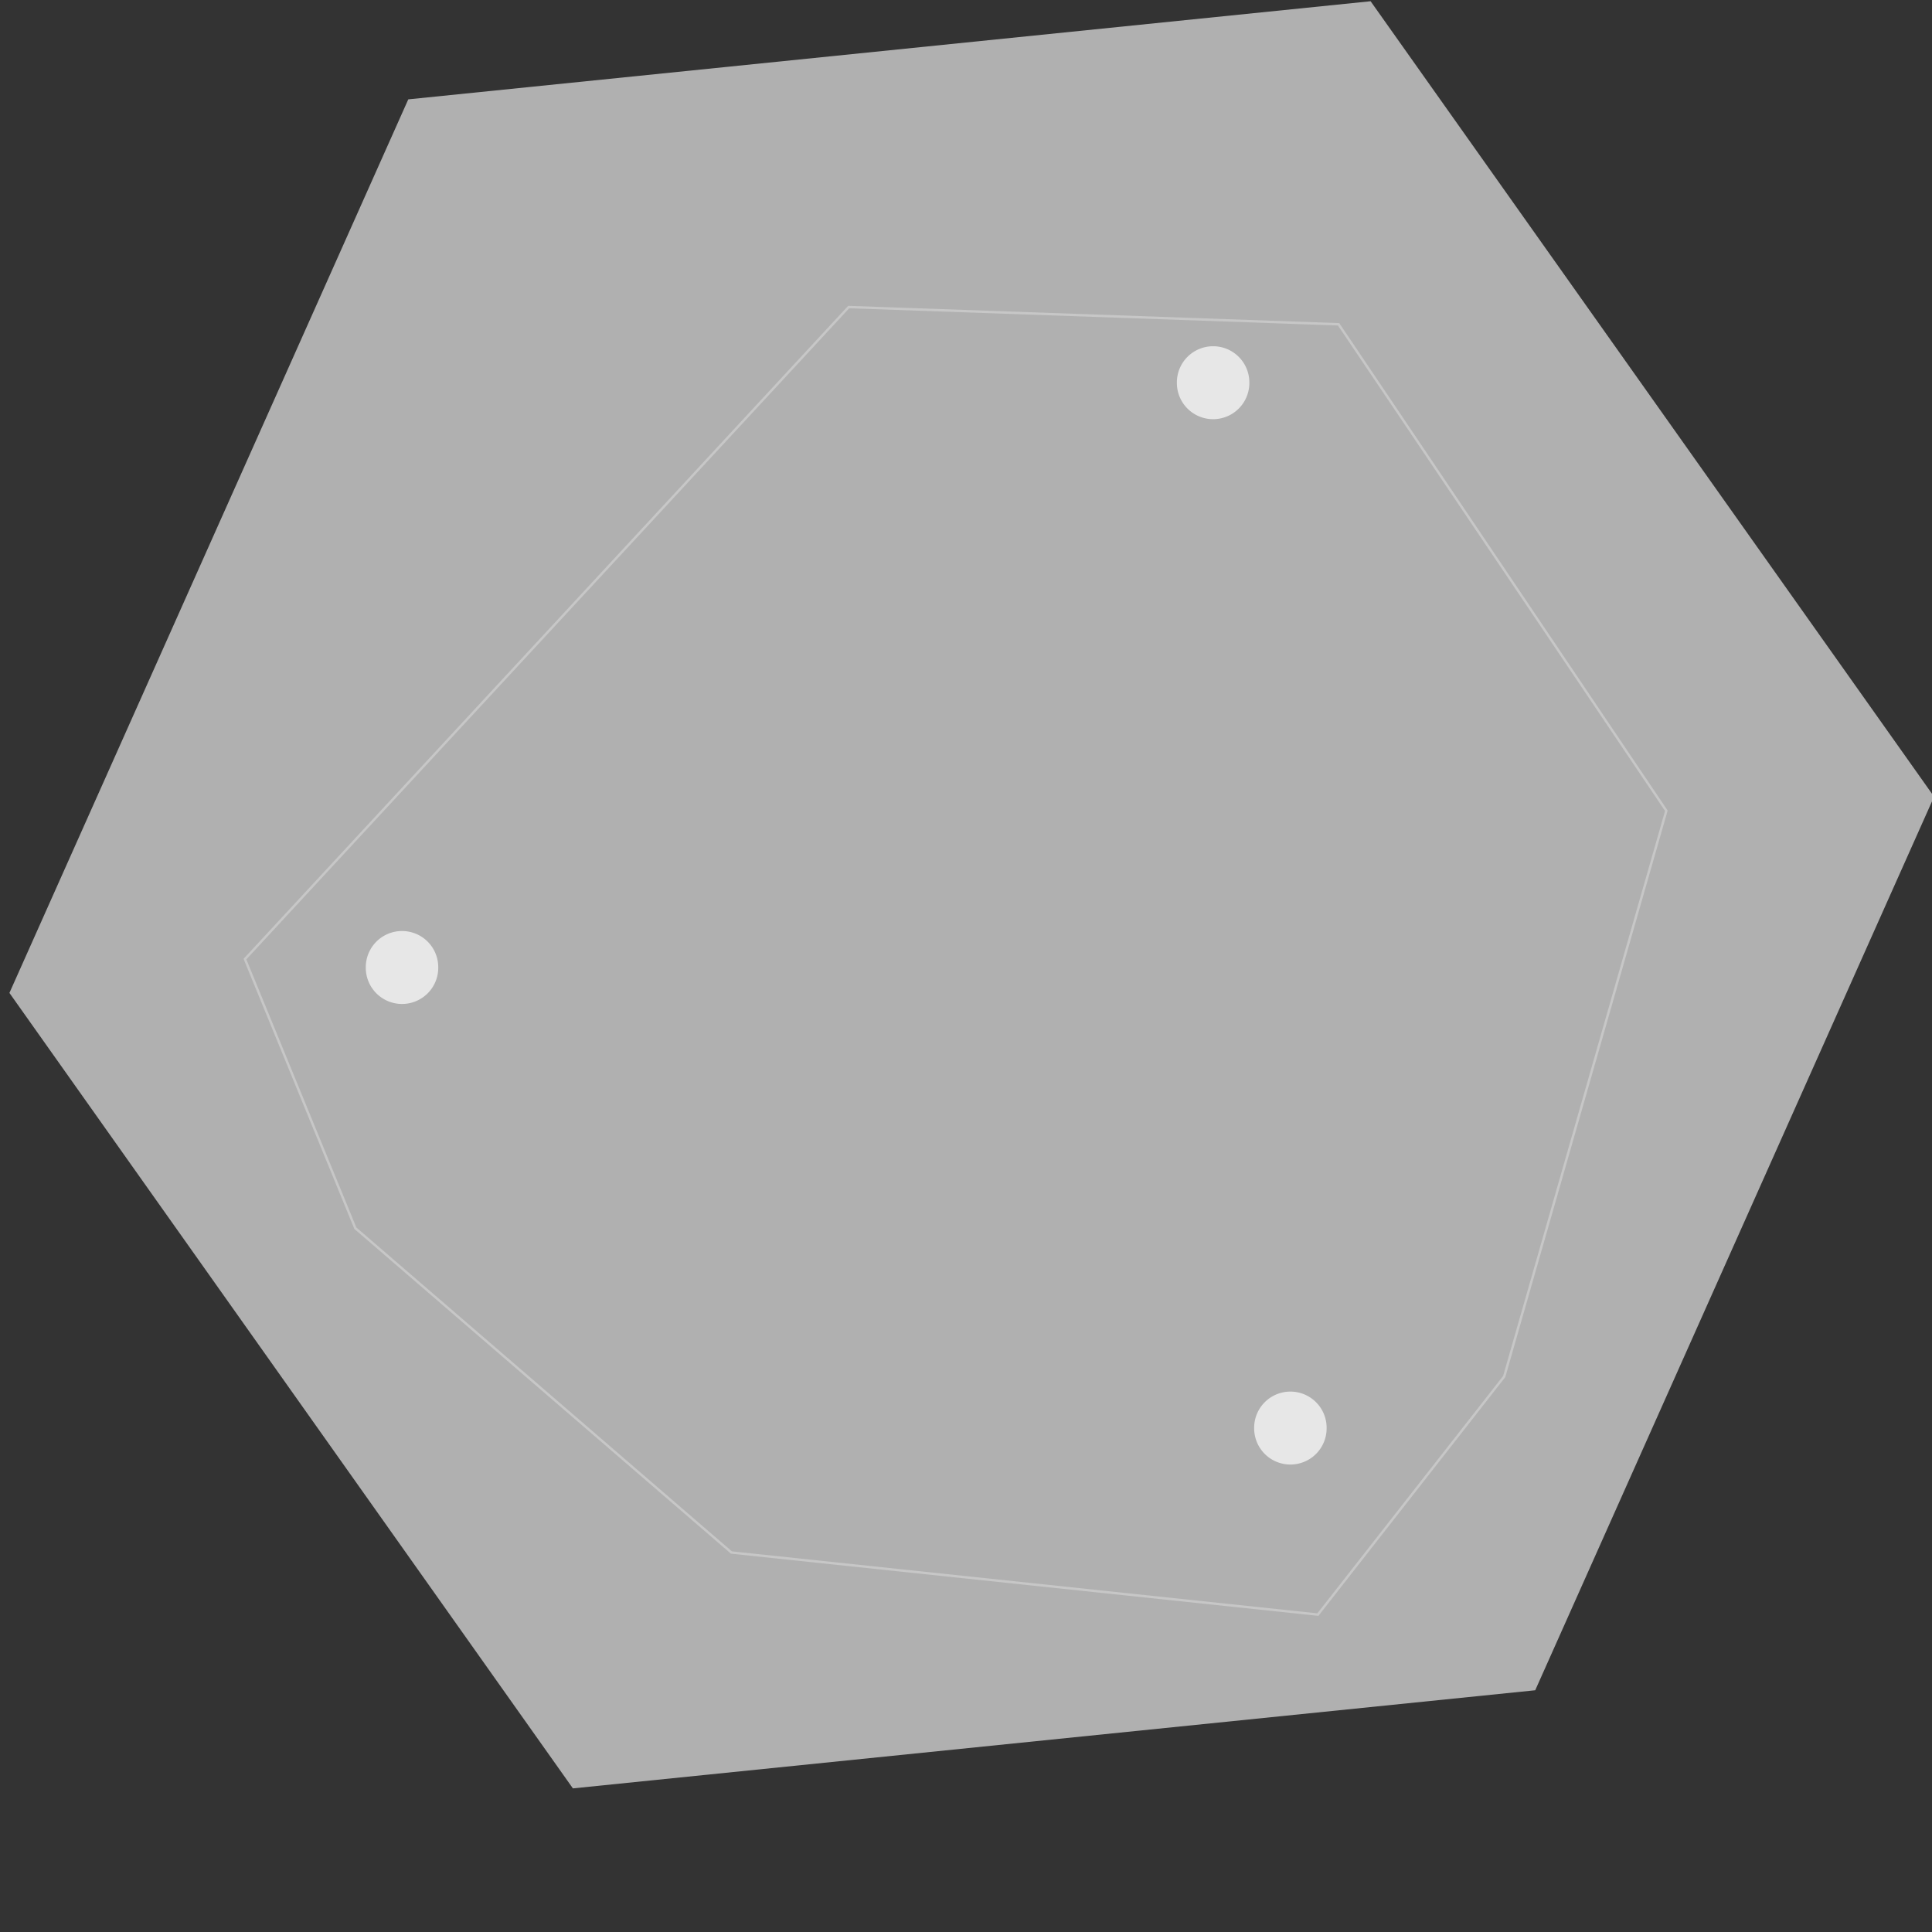 <?xml version="1.0" encoding="UTF-8" standalone="no"?>
<!-- Created with Inkscape (http://www.inkscape.org/) -->

<svg
   xmlns:dc="http://purl.org/dc/elements/1.1/"
   xmlns:cc="http://creativecommons.org/ns#"
   xmlns:rdf="http://www.w3.org/1999/02/22-rdf-syntax-ns#"
   xmlns:svg="http://www.w3.org/2000/svg"
   xmlns="http://www.w3.org/2000/svg"
   xmlns:sodipodi="http://sodipodi.sourceforge.net/DTD/sodipodi-0.dtd"
   xmlns:inkscape="http://www.inkscape.org/namespaces/inkscape"
   width="800"
   height="800"
   id="svg2"
   version="1.1"
   inkscape:version="0.48.5 r10040"
   sodipodi:docname="esagono.svg">
  <rect width="100%" height="100%" fill="#333333" stroke="none"/>
  <defs
     id="defs4" />
  <sodipodi:namedview
     id="base"
     pagecolor="#ffffff"
     bordercolor="#666666"
     borderopacity="1.0"
     inkscape:pageopacity="0.0"
     inkscape:pageshadow="2"
     inkscape:zoom="0.7"
     inkscape:cx="122.85714"
     inkscape:cy="596.75119"
     inkscape:document-units="px"
     inkscape:current-layer="layer1"
     showgrid="false"
     inkscape:window-width="1280"
     inkscape:window-height="1002"
     inkscape:window-x="0"
     inkscape:window-y="0"
     inkscape:window-maximized="1" />
  <g
     inkscape:label="Layer 1"
     inkscape:groupmode="layer"
     id="layer1"
     transform="translate(0,-252.362)">
    <path
       sodipodi:type="star"
       style="fill:#e6e6e6;fill-opacity:0.699;stroke:#000000;stroke-width:0;stroke-linecap:round;stroke-miterlimit:4;stroke-opacity:1;stroke-dasharray:none;stroke-dashoffset:0"
       id="path2985"
       sodipodi:sides="6"
       sodipodi:cx="284.28571"
       sodipodi:cy="269.50504"
       sodipodi:r1="216.01682"
       sodipodi:r2="174.76128"
       sodipodi:arg1="1.1337696"
       sodipodi:arg2="1.6573684"
       inkscape:flatsided="true"
       inkscape:rounded="0"
       inkscape:randomized="0"
       d="M 375.714,465.219 160.506,446.542 69.078,250.827 192.857,73.791 408.065,92.468 499.494,288.183 z"
       inkscape:transform-center-x="-20.337088"
       inkscape:transform-center-y="-19.52601"
       transform="matrix(1.822,-0.349,0.341,1.846,-207.488,224.594)" />
    <path
       sodipodi:type="arc"
       style="fill:#ffffff;fill-opacity:0.699;stroke:#000000;stroke-width:0;stroke-linecap:round;stroke-miterlimit:4;stroke-opacity:1;stroke-dasharray:none;stroke-dashoffset:0"
       id="path3823"
       sodipodi:cx="170.71428"
       sodipodi:cy="392.85715"
       sodipodi:rx="19.285715"
       sodipodi:ry="22.857143"
       d="m 190,392.857 a 19.286,22.857 0 1 1 -38.571,0 19.286,22.857 0 1 1 38.571,0 z"
       transform="matrix(0.778,0,0,0.656,33.651,395.264)" />
    <path
       sodipodi:type="arc"
       style="fill:#ffffff;fill-opacity:0.699;stroke:#000000;stroke-width:0;stroke-linecap:round;stroke-miterlimit:4;stroke-opacity:1;stroke-dasharray:none;stroke-dashoffset:0"
       id="path3823-0"
       sodipodi:cx="170.71428"
       sodipodi:cy="392.85715"
       sodipodi:rx="19.285715"
       sodipodi:ry="22.857143"
       d="m 190,392.857 a 19.286,22.857 0 1 1 -38.571,0 19.286,22.857 0 1 1 38.571,0 z"
       transform="matrix(0.778,0,0,0.656,401.508,585.978)" />
    <path
       sodipodi:type="arc"
       style="fill:#ffffff;fill-opacity:0.699;stroke:#000000;stroke-width:0;stroke-linecap:round;stroke-miterlimit:4;stroke-opacity:1;stroke-dasharray:none;stroke-dashoffset:0"
       id="path3823-3"
       sodipodi:cx="170.71428"
       sodipodi:cy="392.85715"
       sodipodi:rx="19.285715"
       sodipodi:ry="22.857143"
       d="m 190,392.857 a 19.286,22.857 0 1 1 -38.571,0 19.286,22.857 0 1 1 38.571,0 z"
       transform="matrix(0.778,0,0,0.656,369.508,153.121)" />
    <path
       style="color:#000000;fill:none;stroke:#c7c7c7;stroke-width:1px;stroke-linecap:butt;stroke-linejoin:miter;stroke-miterlimit:4;stroke-opacity:1;stroke-dasharray:none;stroke-dashoffset:0;marker:none;visibility:visible;display:inline;overflow:visible;enable-background:accumulate"
       d="m 101.429,397.143 250,-270 202.857,7.143 L 690,335.714 622.857,570 545.714,668.571 302.857,642.857 147.143,508.571 z"
       id="path3870"
       inkscape:connector-curvature="0"
       transform="translate(0,252.362)" />
  </g>
</svg>

